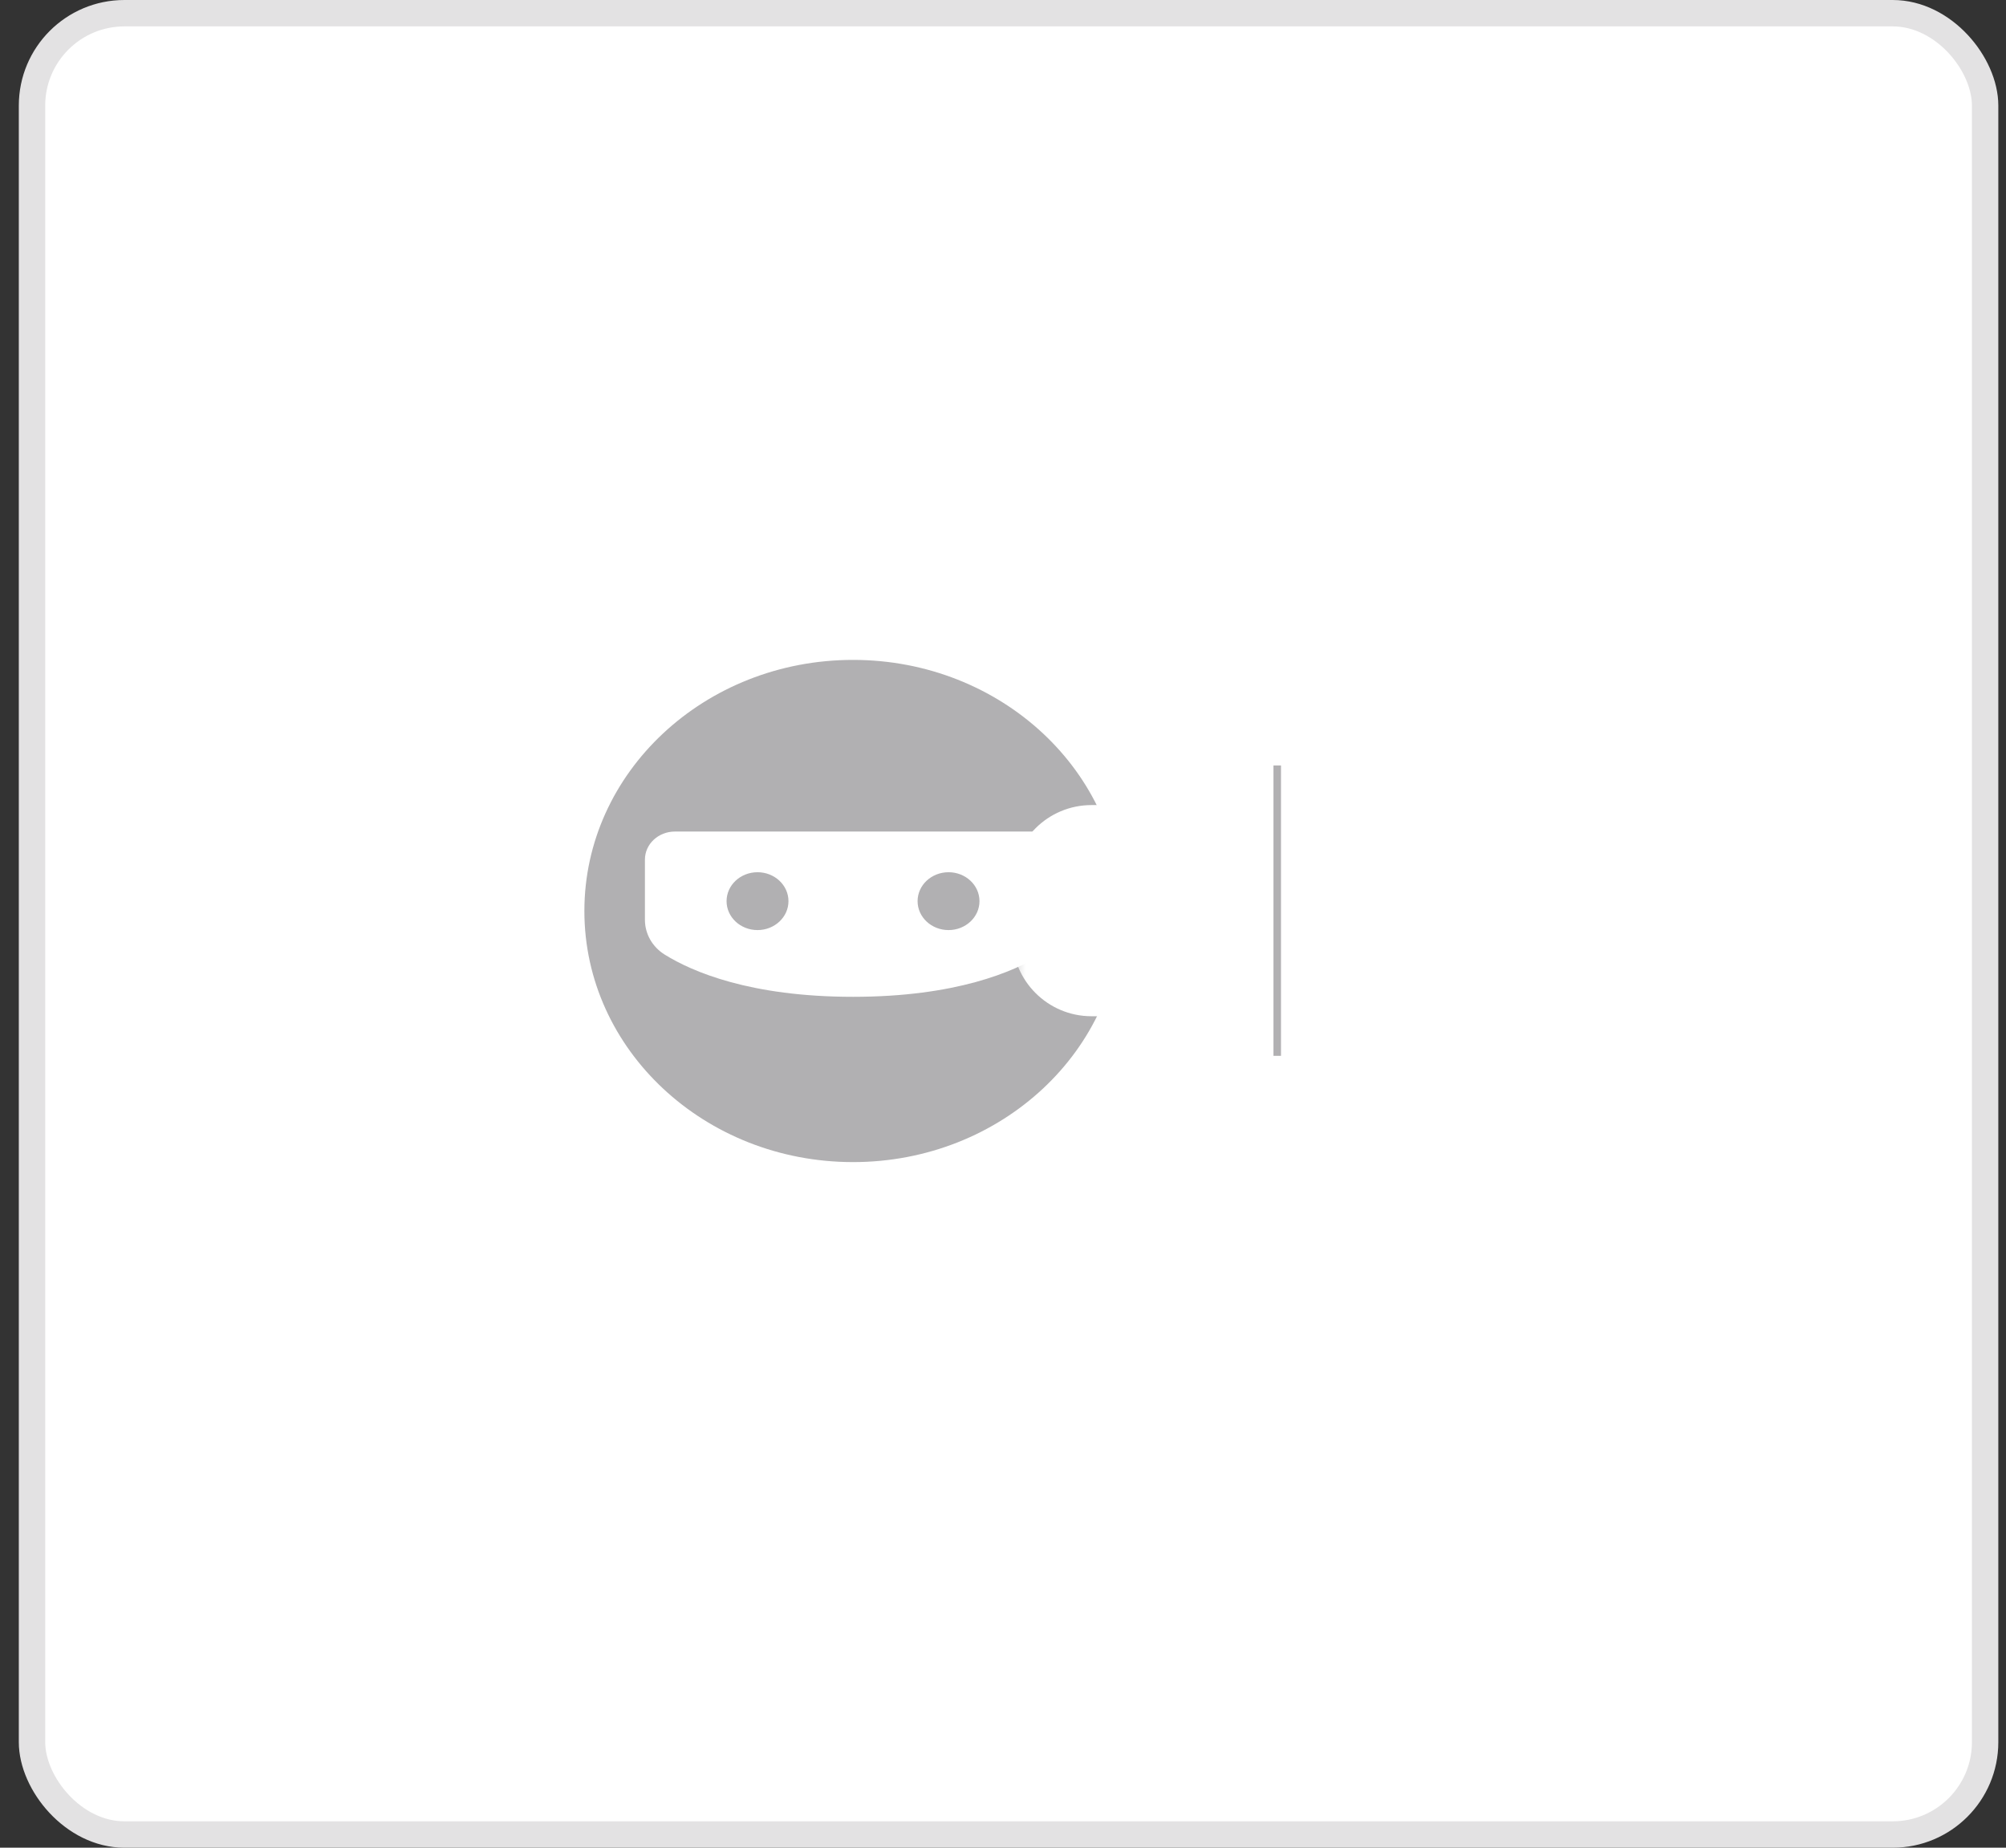<svg width="76" height="70" viewBox="0 0 76 70" fill="none" xmlns="http://www.w3.org/2000/svg">
<rect x="0" y="0" width="76" height="70" fill="#333333" stroke="none"/>
<g id="Group 29">
<rect id="Rectangle" x="1.213" y="0.5" width="73.996" height="69" rx="3.5" fill="white" stroke="#E3E2E3"/>
<g id="Group 27">
<path id="Combined Shape" fill-rule="evenodd" clip-rule="evenodd" d="M39.449 36.168C38.412 36.811 36.216 37.764 32.319 37.764C28.421 37.764 26.225 36.811 25.188 36.168C24.715 35.876 24.434 35.378 24.434 34.847V32.565C24.434 31.978 24.942 31.503 25.57 31.503H32.319H39.067C39.695 31.503 40.203 31.978 40.203 32.565V34.847C40.203 35.378 39.922 35.876 39.449 36.168ZM32.319 25C26.697 25 22.14 29.259 22.14 34.513C22.14 39.767 26.697 44.026 32.319 44.026C37.94 44.026 42.497 39.767 42.497 34.513C42.497 29.259 37.94 25 32.319 25ZM28.7 33.044C28.052 33.044 27.527 33.535 27.527 34.14C27.527 34.745 28.052 35.236 28.7 35.236C29.347 35.236 29.872 34.745 29.872 34.14C29.872 33.535 29.347 33.044 28.7 33.044ZM34.764 34.14C34.764 33.535 35.289 33.044 35.937 33.044C36.584 33.044 37.109 33.535 37.109 34.14C37.109 34.745 36.584 35.236 35.937 35.236C35.289 35.236 34.764 34.745 34.764 34.14Z" fill="#B1B0B2"/>
<g id="Combined Shape_2">
<mask id="path-3-outside-1_1_23" maskUnits="userSpaceOnUse" x="38.354" y="25" width="21" height="19" fill="black">
<rect fill="white" x="38.354" y="25" width="21" height="19"/>
<path fill-rule="evenodd" clip-rule="evenodd" d="M47.247 27C46.694 27 46.247 27.448 46.247 28V32.5H41.354C40.802 32.5 40.354 32.948 40.354 33.5V35.5C40.354 36.052 40.802 36.5 41.354 36.5H46.247V41C46.247 41.552 46.694 42 47.247 42H49.532C50.084 42 50.532 41.552 50.532 41V36.5H55.425C55.977 36.5 56.425 36.052 56.425 35.5V33.5C56.425 32.948 55.977 32.5 55.425 32.5H50.532V28C50.532 27.448 50.084 27 49.532 27H47.247Z"/>
</mask>
<path fill-rule="evenodd" clip-rule="evenodd" d="M47.247 27C46.694 27 46.247 27.448 46.247 28V32.5H41.354C40.802 32.5 40.354 32.948 40.354 33.5V35.5C40.354 36.052 40.802 36.5 41.354 36.5H46.247V41C46.247 41.552 46.694 42 47.247 42H49.532C50.084 42 50.532 41.552 50.532 41V36.5H55.425C55.977 36.5 56.425 36.052 56.425 35.5V33.5C56.425 32.948 55.977 32.5 55.425 32.5H50.532V28C50.532 27.448 50.084 27 49.532 27H47.247Z" fill="#B1B0B2"/>
<path d="M46.247 32.5V34.5H48.247V32.5H46.247ZM46.247 36.5H48.247V34.5H46.247V36.5ZM50.532 36.5V34.5H48.532V36.5H50.532ZM50.532 32.5H48.532V34.5H50.532V32.5ZM48.247 28C48.247 28.552 47.799 29 47.247 29V25C45.59 25 44.247 26.343 44.247 28H48.247ZM48.247 32.5V28H44.247V32.5H48.247ZM41.354 34.5H46.247V30.5H41.354V34.5ZM42.354 33.5C42.354 34.052 41.906 34.5 41.354 34.5V30.5C39.697 30.5 38.354 31.843 38.354 33.5H42.354ZM42.354 35.5V33.5H38.354V35.5H42.354ZM41.354 34.5C41.906 34.5 42.354 34.948 42.354 35.5H38.354C38.354 37.157 39.697 38.5 41.354 38.5V34.5ZM46.247 34.5H41.354V38.5H46.247V34.5ZM48.247 41V36.5H44.247V41H48.247ZM47.247 40C47.799 40 48.247 40.448 48.247 41H44.247C44.247 42.657 45.59 44 47.247 44V40ZM49.532 40H47.247V44H49.532V40ZM48.532 41C48.532 40.448 48.98 40 49.532 40V44C51.189 44 52.532 42.657 52.532 41H48.532ZM48.532 36.5V41H52.532V36.5H48.532ZM55.425 34.5H50.532V38.5H55.425V34.5ZM54.425 35.5C54.425 34.948 54.872 34.5 55.425 34.5V38.5C57.081 38.5 58.425 37.157 58.425 35.5H54.425ZM54.425 33.5V35.5H58.425V33.5H54.425ZM55.425 34.5C54.872 34.5 54.425 34.052 54.425 33.5H58.425C58.425 31.843 57.081 30.5 55.425 30.5V34.5ZM50.532 34.5H55.425V30.5H50.532V34.5ZM48.532 28V32.5H52.532V28H48.532ZM49.532 29C48.98 29 48.532 28.552 48.532 28H52.532C52.532 26.343 51.189 25 49.532 25V29ZM47.247 29H49.532V25H47.247V29Z" fill="white" mask="url(#path-3-outside-1_1_23)"/>
</g>
</g>
</g>
</svg>
